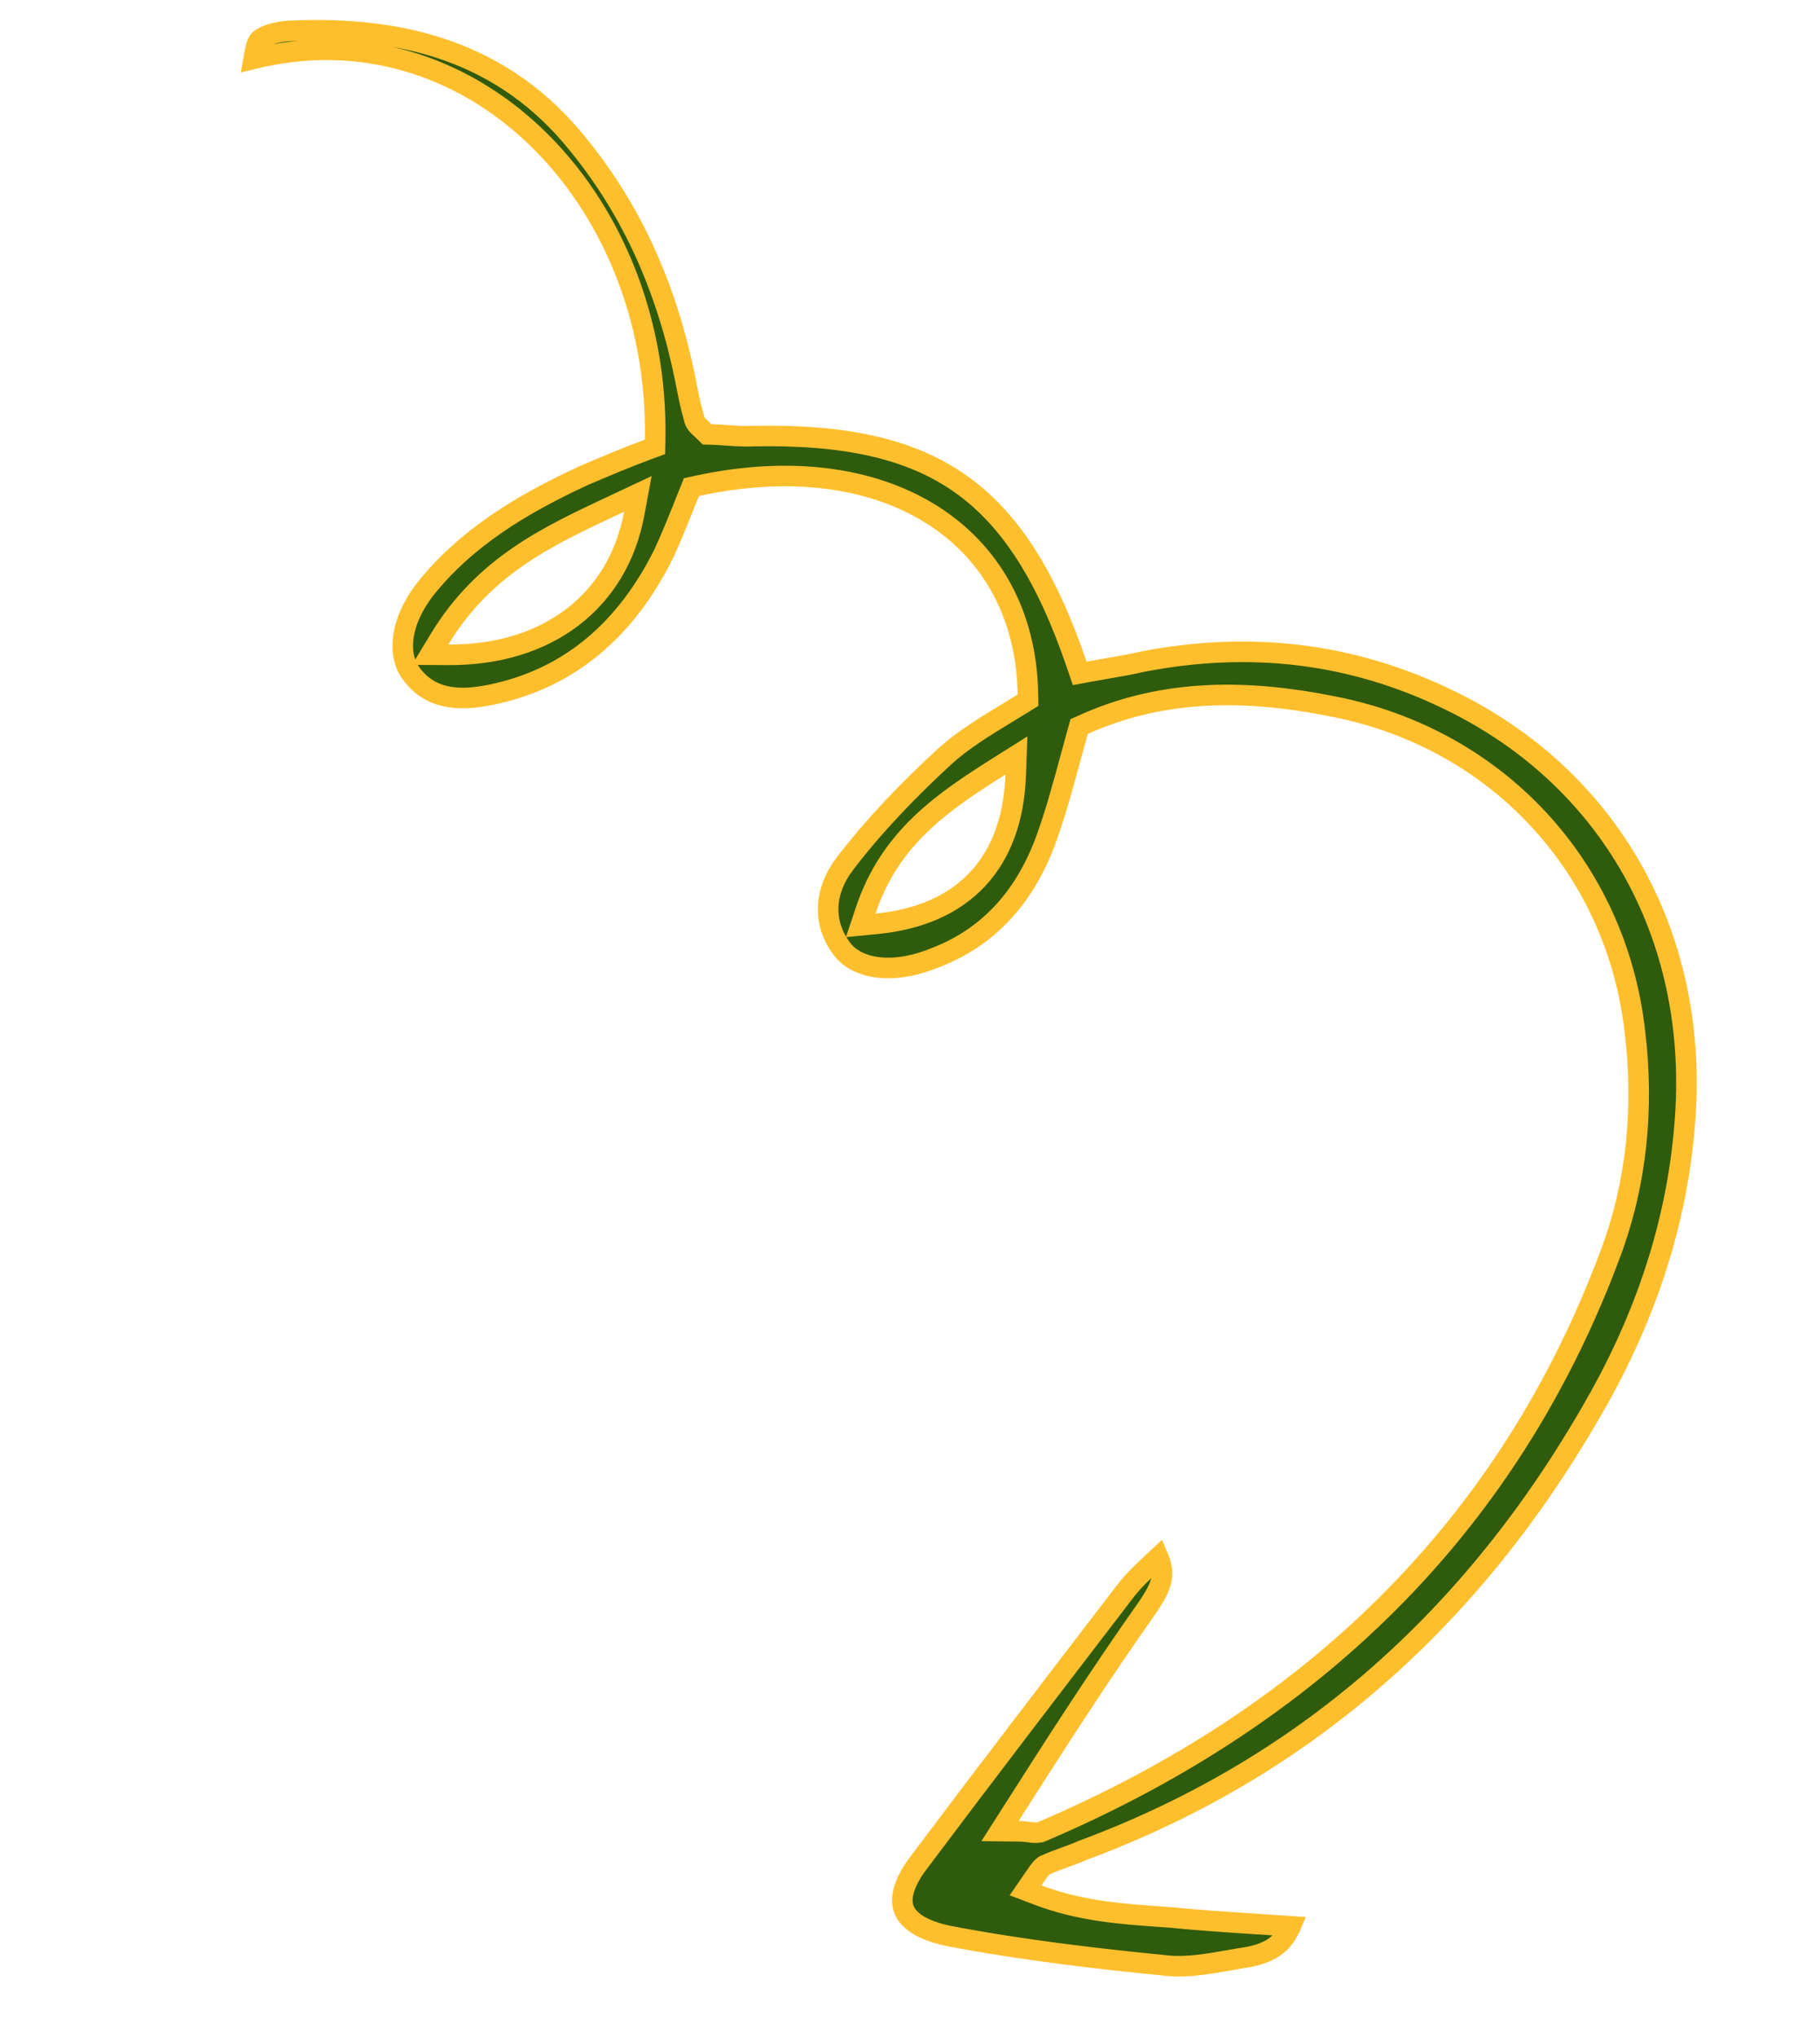 <svg width="177" height="198" viewBox="0 0 177 198" fill="none" xmlns="http://www.w3.org/2000/svg">
<g clip-path="url(#clip0_1_228)">
<path d="M98.22 176.492L97.255 178.008L99.053 178.029C99.523 178.034 99.834 178.076 100.101 178.112C100.116 178.114 100.132 178.116 100.148 178.119C100.388 178.152 100.731 178.199 101.099 178.13L101.207 178.11L101.308 178.067C127.436 166.921 146.645 148.652 156.61 121.896C159.178 115.054 159.897 107.705 158.998 100.295C157.193 84.262 145.57 71.794 129.686 68.688C121.529 67.045 113.311 66.862 105.375 70.442L104.949 70.635L104.823 71.085C104.575 71.972 104.336 72.854 104.099 73.727C103.336 76.54 102.596 79.267 101.648 81.824C99.645 87.148 96.184 91.171 90.747 93.184L90.736 93.188L90.726 93.192C86.668 94.802 83.325 94.132 81.915 92.294C79.864 89.62 80.246 86.484 82.138 84.007L82.139 84.005C85.013 80.227 88.377 76.762 91.857 73.554C93.632 71.941 95.78 70.635 97.959 69.309C98.472 68.997 98.986 68.684 99.498 68.366L99.978 68.067L99.969 67.501C99.847 59.685 96.335 53.577 90.508 49.958C84.711 46.356 76.738 45.285 67.758 47.243L67.24 47.356L67.043 47.848C66.907 48.186 66.772 48.525 66.636 48.865C65.958 50.568 65.27 52.295 64.504 53.924C60.953 61.018 55.541 65.964 47.678 67.555C44.626 68.166 41.843 68.028 39.956 65.442C38.646 63.611 38.879 60.485 41.333 57.301C45.365 52.232 50.843 48.976 56.764 46.236C58.887 45.333 60.982 44.441 63.056 43.68L63.697 43.444L63.711 42.761C63.948 30.943 59.369 20.162 51.939 13.136C44.843 6.426 35.147 3.152 24.665 5.71C24.708 5.461 24.75 5.233 24.795 5.021C24.929 4.384 25.06 4.08 25.182 3.935C25.407 3.705 25.792 3.49 26.331 3.321C26.861 3.155 27.459 3.059 28.014 3.012C39.227 2.454 49.027 5.11 56.177 13.989L56.177 13.989L56.182 13.995C61.668 20.697 64.944 28.404 66.671 36.983C66.672 36.985 66.672 36.986 66.672 36.988L66.674 36.999C66.9 38.179 67.136 39.409 67.499 40.663C67.534 40.89 67.634 41.059 67.694 41.148C67.782 41.278 67.888 41.384 67.953 41.447C68.013 41.506 68.085 41.573 68.154 41.637C68.168 41.649 68.181 41.662 68.194 41.674C68.281 41.754 68.377 41.844 68.485 41.95L68.766 42.225L69.159 42.235C69.568 42.245 69.998 42.275 70.475 42.308C70.666 42.322 70.865 42.336 71.072 42.349C71.773 42.394 72.541 42.429 73.329 42.395C82.186 42.223 88.548 43.608 93.41 47.037C98.277 50.468 101.798 56.058 104.726 64.644L105.005 65.463L105.856 65.304C106.359 65.21 106.902 65.117 107.468 65.02C108.675 64.814 109.985 64.589 111.217 64.302C121.557 62.331 131.45 63.42 140.995 68.081L140.997 68.082C156.51 75.613 165.123 90.848 163.897 108.559L163.897 108.561C163.241 118.235 160.32 127.223 155.612 135.733C144.091 156.35 127.775 171.55 105.271 179.893L105.24 179.904L105.21 179.917C104.68 180.154 104.118 180.359 103.516 180.579L103.499 180.585C102.914 180.798 102.289 181.025 101.689 181.294L101.585 181.34L101.494 181.409C101.296 181.558 101.145 181.749 101.018 181.922C100.882 182.105 100.703 182.366 100.459 182.722L99.74 183.77L100.927 184.222C105.029 185.786 109.073 186.069 112.936 186.34C113.285 186.365 113.633 186.389 113.98 186.414C116.552 186.679 119.211 186.85 121.934 187.025C123.119 187.101 124.316 187.177 125.524 187.263C125.164 188.098 124.707 188.671 124.203 189.084C123.484 189.673 122.585 190.01 121.507 190.233C120.859 190.334 120.226 190.446 119.607 190.555C117.509 190.924 115.559 191.268 113.653 191.106C106.559 190.409 99.377 189.566 92.275 188.209C89.592 187.653 88.336 186.672 87.928 185.674C87.528 184.693 87.762 183.225 89.241 181.217C95.91 172.332 102.711 163.463 109.515 154.589C110.305 153.585 111.196 152.75 112.311 151.706C112.42 151.603 112.532 151.498 112.647 151.391C113.032 152.281 113.057 152.986 112.941 153.578C112.768 154.459 112.27 155.229 111.66 156.173L111.658 156.176C107.028 162.716 102.793 169.307 98.22 176.492ZM42.748 62.142L41.835 63.649L43.597 63.66C48.377 63.688 52.503 62.413 55.645 60.024C58.794 57.63 60.892 54.163 61.677 49.932L62.033 48.015L60.268 48.845C60.002 48.97 59.737 49.094 59.472 49.219C53.228 52.147 47.043 55.048 42.748 62.142ZM84.196 88.497L83.708 89.958L85.241 89.809C89.405 89.406 92.743 87.962 95.076 85.464C97.408 82.966 98.63 79.528 98.781 75.336L98.848 73.447L97.249 74.454C91.709 77.938 86.563 81.415 84.196 88.497Z" fill="#2F5B0C" stroke="#FFBF2D" stroke-width="2"/>
</g>
<defs>
<clipPath id="clip0_1_228">
<rect width="154" height="178" fill="white" transform="translate(24.268 0.62) rotate(7.72)"/>
</clipPath>
</defs>
</svg>
